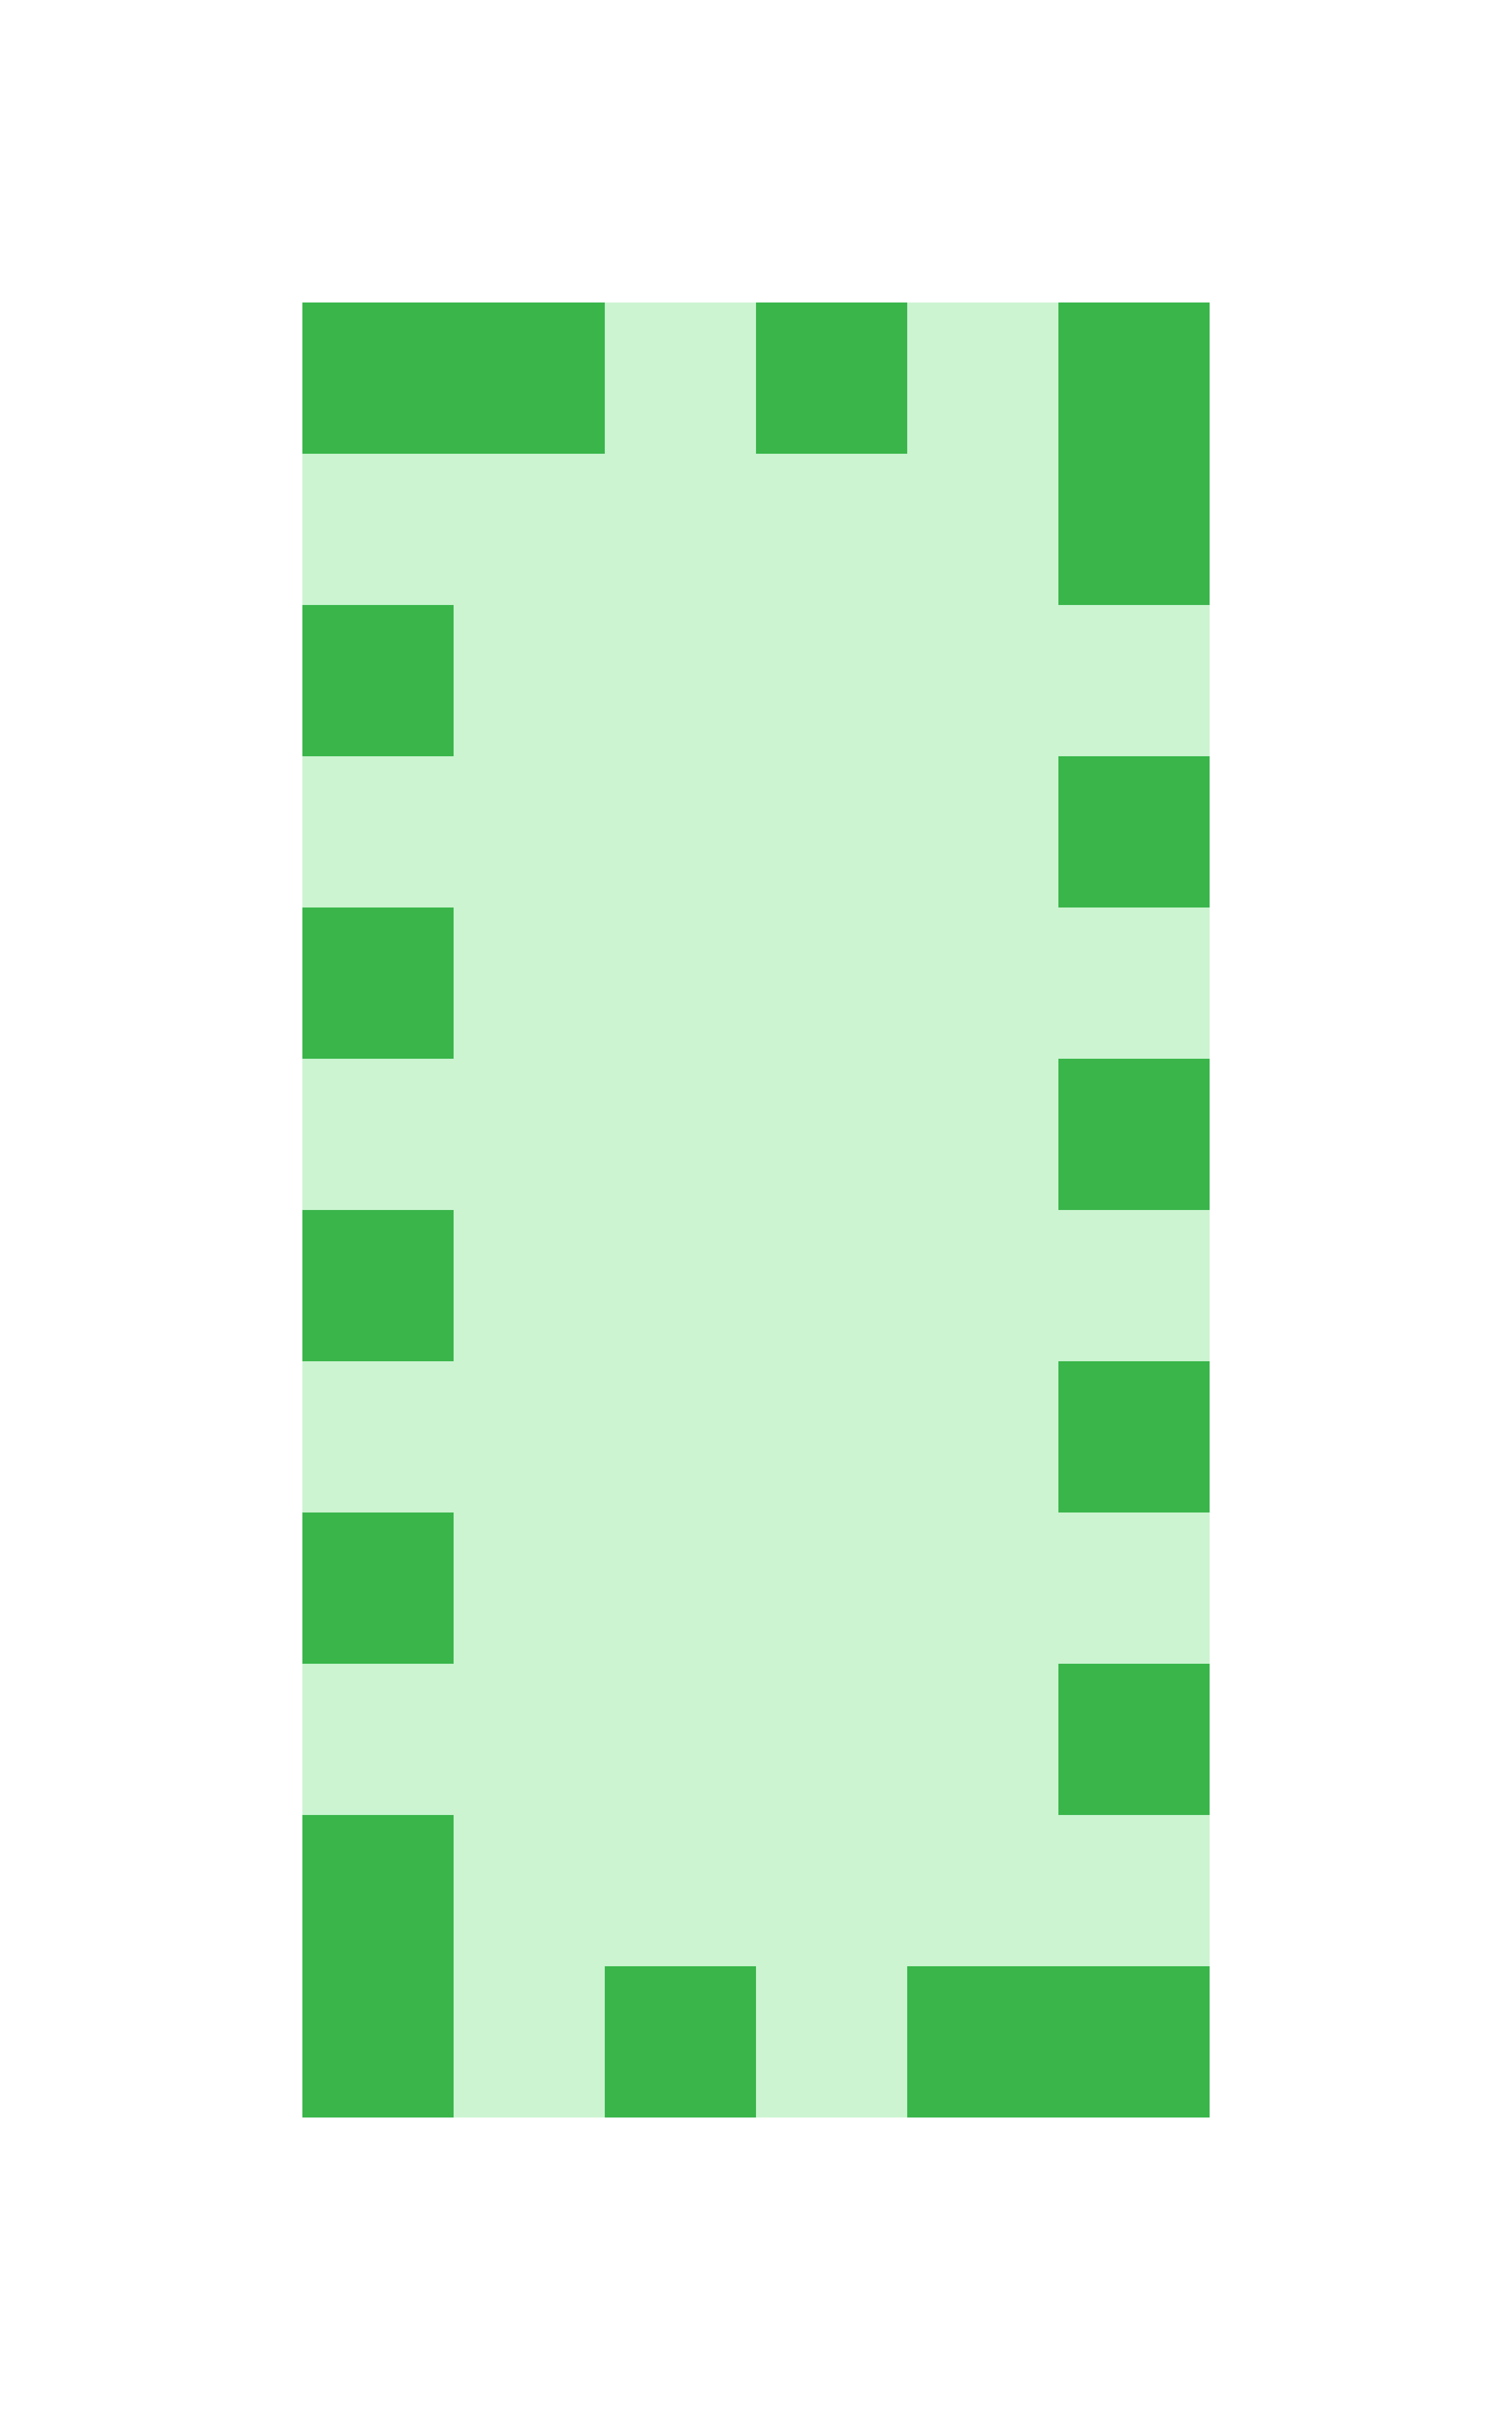 <?xml version="1.0" encoding="utf-8"?>
<!-- Generator: Adobe Illustrator 16.2.0, SVG Export Plug-In . SVG Version: 6.00 Build 0)  -->
<!DOCTYPE svg PUBLIC "-//W3C//DTD SVG 1.1//EN" "http://www.w3.org/Graphics/SVG/1.1/DTD/svg11.dtd">
<svg version="1.1" id="Слой_2" xmlns="http://www.w3.org/2000/svg" xmlns:xlink="http://www.w3.org/1999/xlink" x="0px" y="0px"
	 width="10px" height="16px" viewBox="0 0 10 16" enable-background="new 0 0 10 16" xml:space="preserve">
<g>
	<rect x="2" y="2" fill="#CCF4D1" width="6" height="12"/>
</g>
<path fill="#39B54A" d="M8,2H7v1l0,0v1h1V2L8,2z M6,2H5v1h1V2L6,2z M4,2H2v1h1l0,0h1V2L4,2z M3,4H2v1h1V4L3,4z M3,6H2v1h1V6L3,6z
	 M3,8H2v1h1V8L3,8z M3,10H2v1h1V10L3,10z M3,12H2v1l0,0v1h1v-1l0,0V12L3,12z M5,13H4v1h1V13L5,13z M7,13H6v1h1V13L7,13z M8,13H7v1h1
	V13L8,13z M8,11H7v1h1V11L8,11z M8,9H7v1h1V9L8,9z M8,7H7v1h1V7L8,7z M8,5H7v1h1V5L8,5z"/>
</svg>

